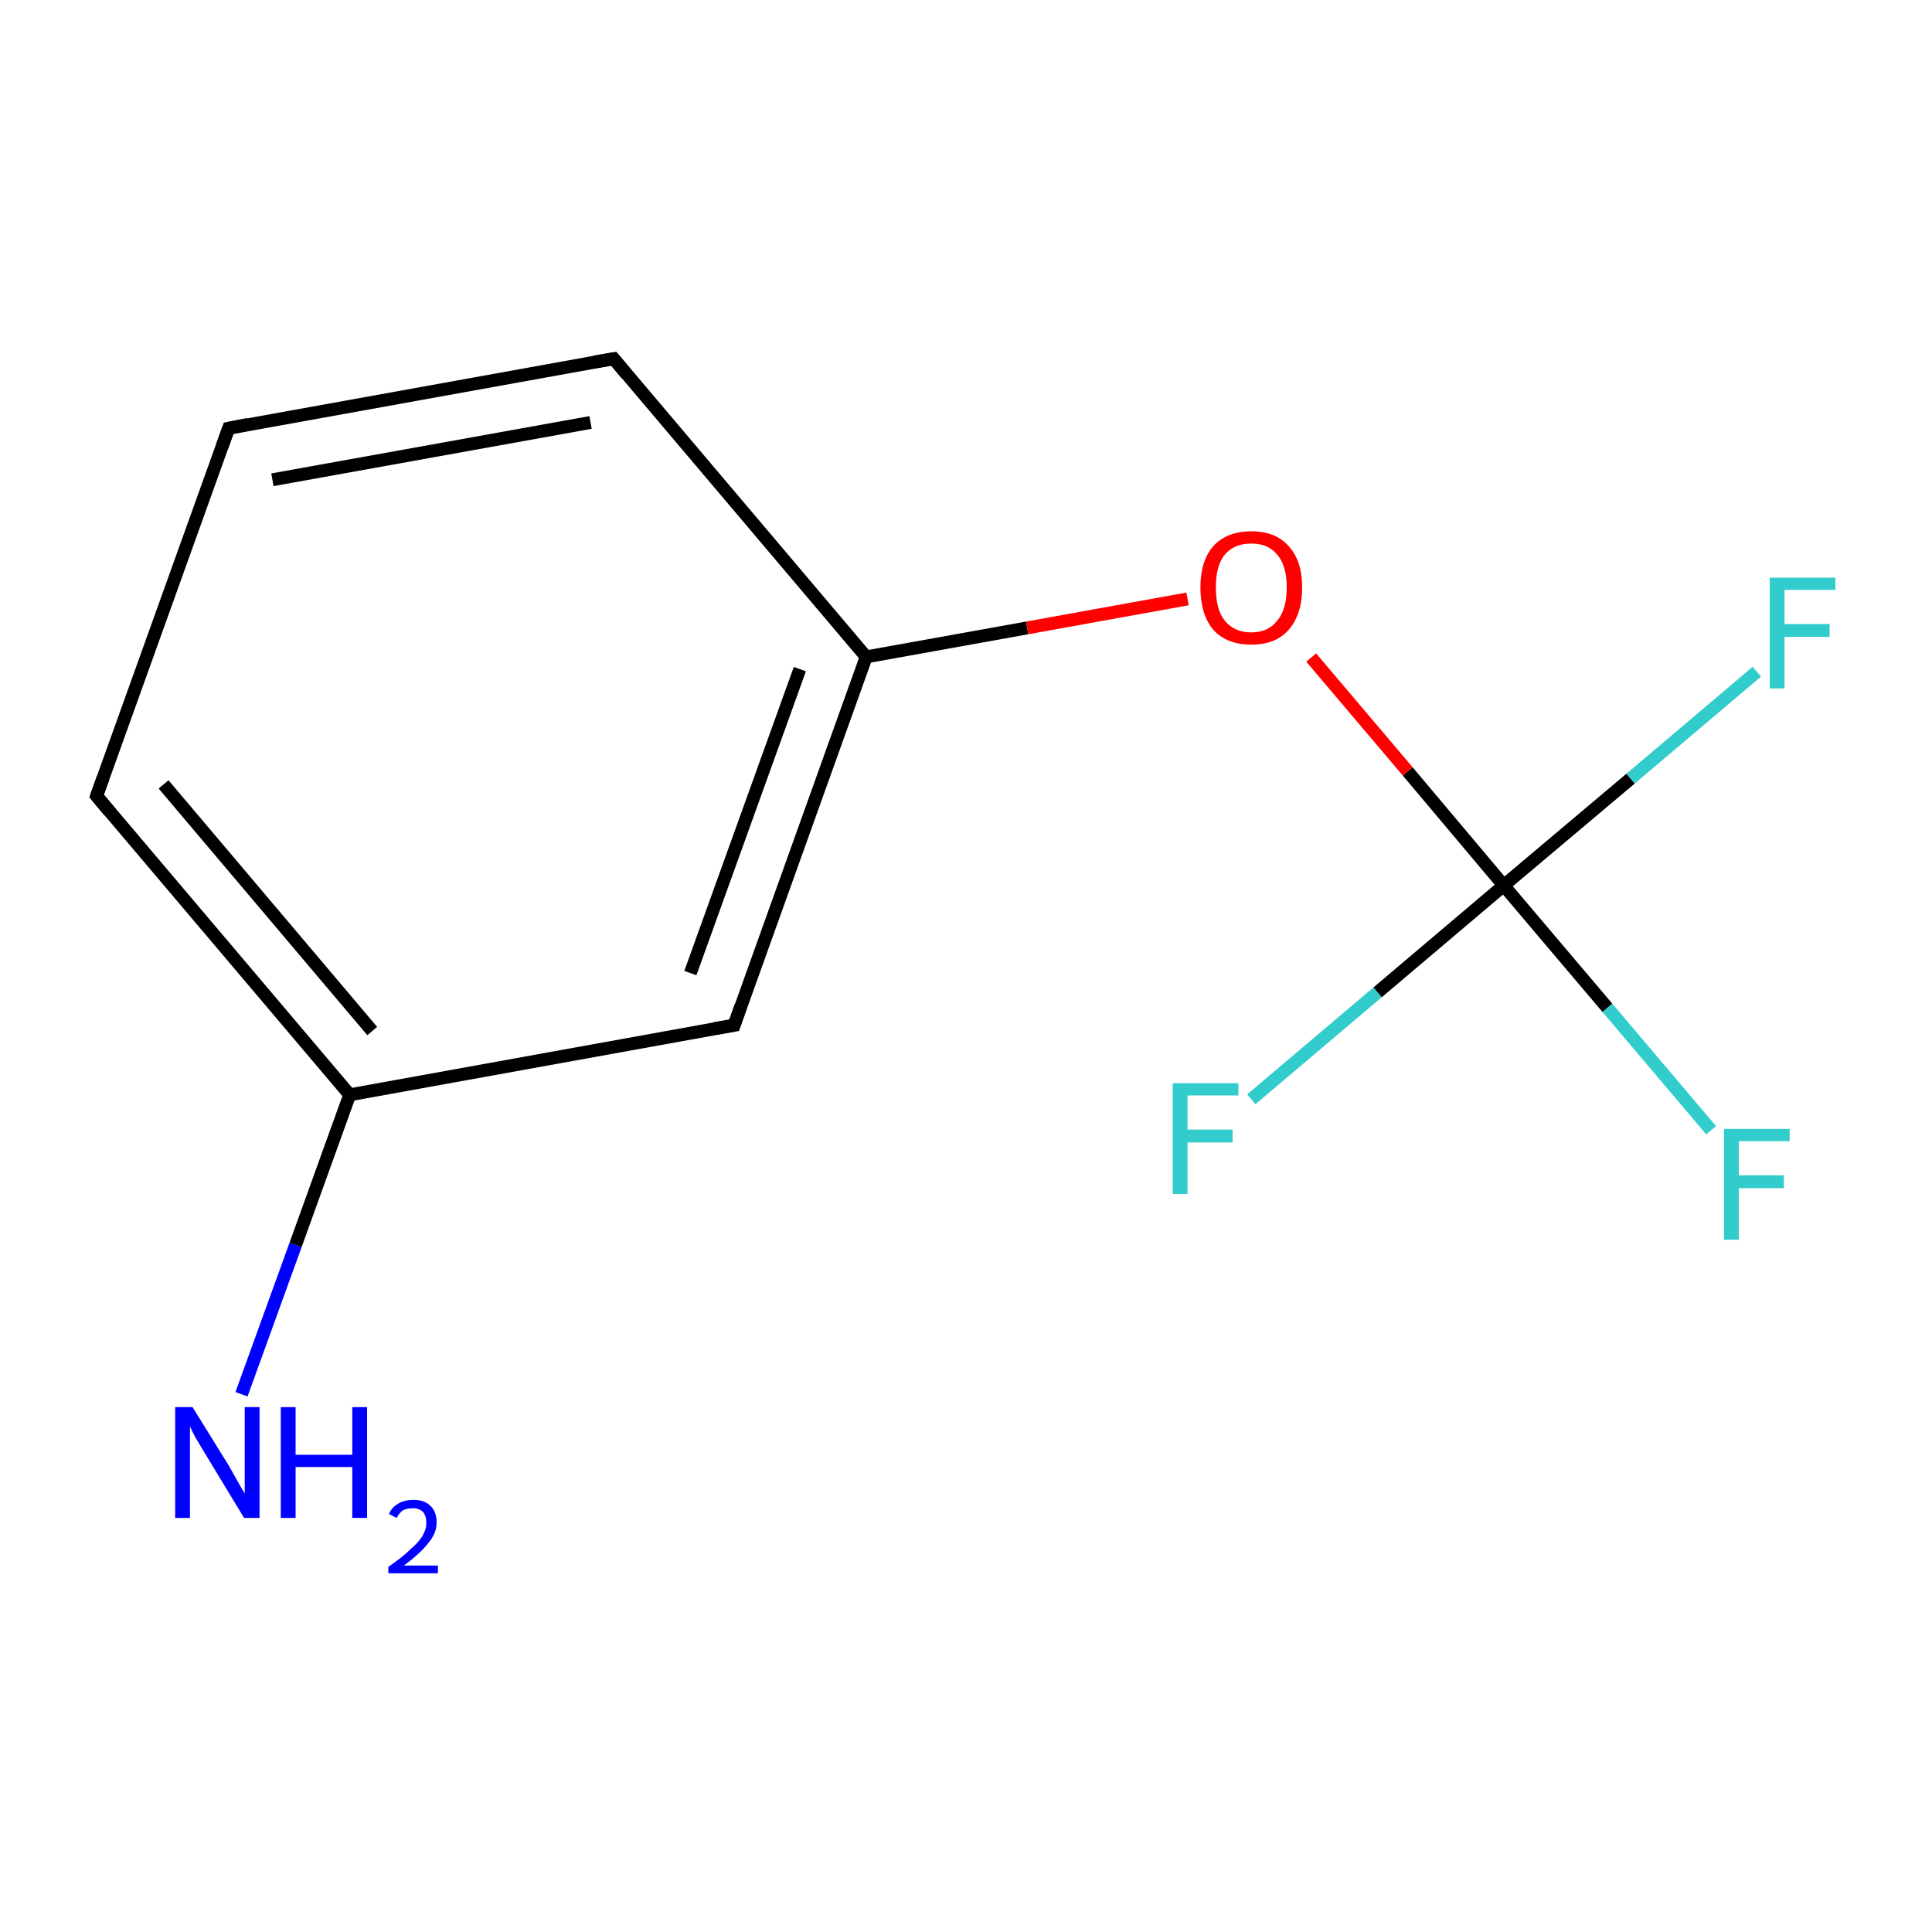 <?xml version='1.0' encoding='iso-8859-1'?>
<svg version='1.1' baseProfile='full'
              xmlns='http://www.w3.org/2000/svg'
                      xmlns:rdkit='http://www.rdkit.org/xml'
                      xmlns:xlink='http://www.w3.org/1999/xlink'
                  xml:space='preserve'
width='300px' height='300px' viewBox='0 0 300 300'>
<!-- END OF HEADER -->
<rect style='opacity:1.0;fill:#FFFFFF;stroke:none' width='300.0' height='300.0' x='0.0' y='0.0'> </rect>
<path class='bond-0 atom-0 atom-1' d='M 37.5,216.5 L 45.9,193.3' style='fill:none;fill-rule:evenodd;stroke:#0000FF;stroke-width:2.0px;stroke-linecap:butt;stroke-linejoin:miter;stroke-opacity:1' />
<path class='bond-0 atom-0 atom-1' d='M 45.9,193.3 L 54.3,170.0' style='fill:none;fill-rule:evenodd;stroke:#000000;stroke-width:2.0px;stroke-linecap:butt;stroke-linejoin:miter;stroke-opacity:1' />
<path class='bond-1 atom-1 atom-2' d='M 54.3,170.0 L 15.0,123.6' style='fill:none;fill-rule:evenodd;stroke:#000000;stroke-width:2.0px;stroke-linecap:butt;stroke-linejoin:miter;stroke-opacity:1' />
<path class='bond-1 atom-1 atom-2' d='M 57.8,160.1 L 25.4,121.8' style='fill:none;fill-rule:evenodd;stroke:#000000;stroke-width:2.0px;stroke-linecap:butt;stroke-linejoin:miter;stroke-opacity:1' />
<path class='bond-2 atom-2 atom-3' d='M 15.0,123.6 L 35.5,66.5' style='fill:none;fill-rule:evenodd;stroke:#000000;stroke-width:2.0px;stroke-linecap:butt;stroke-linejoin:miter;stroke-opacity:1' />
<path class='bond-3 atom-3 atom-4' d='M 35.5,66.5 L 95.3,55.7' style='fill:none;fill-rule:evenodd;stroke:#000000;stroke-width:2.0px;stroke-linecap:butt;stroke-linejoin:miter;stroke-opacity:1' />
<path class='bond-3 atom-3 atom-4' d='M 42.3,74.5 L 91.7,65.6' style='fill:none;fill-rule:evenodd;stroke:#000000;stroke-width:2.0px;stroke-linecap:butt;stroke-linejoin:miter;stroke-opacity:1' />
<path class='bond-4 atom-4 atom-5' d='M 95.3,55.7 L 134.5,102.0' style='fill:none;fill-rule:evenodd;stroke:#000000;stroke-width:2.0px;stroke-linecap:butt;stroke-linejoin:miter;stroke-opacity:1' />
<path class='bond-5 atom-5 atom-6' d='M 134.5,102.0 L 159.5,97.5' style='fill:none;fill-rule:evenodd;stroke:#000000;stroke-width:2.0px;stroke-linecap:butt;stroke-linejoin:miter;stroke-opacity:1' />
<path class='bond-5 atom-5 atom-6' d='M 159.5,97.5 L 184.4,93.0' style='fill:none;fill-rule:evenodd;stroke:#FF0000;stroke-width:2.0px;stroke-linecap:butt;stroke-linejoin:miter;stroke-opacity:1' />
<path class='bond-6 atom-6 atom-7' d='M 203.6,102.1 L 218.6,119.8' style='fill:none;fill-rule:evenodd;stroke:#FF0000;stroke-width:2.0px;stroke-linecap:butt;stroke-linejoin:miter;stroke-opacity:1' />
<path class='bond-6 atom-6 atom-7' d='M 218.6,119.8 L 233.5,137.5' style='fill:none;fill-rule:evenodd;stroke:#000000;stroke-width:2.0px;stroke-linecap:butt;stroke-linejoin:miter;stroke-opacity:1' />
<path class='bond-7 atom-7 atom-8' d='M 233.5,137.5 L 249.6,156.5' style='fill:none;fill-rule:evenodd;stroke:#000000;stroke-width:2.0px;stroke-linecap:butt;stroke-linejoin:miter;stroke-opacity:1' />
<path class='bond-7 atom-7 atom-8' d='M 249.6,156.5 L 265.7,175.5' style='fill:none;fill-rule:evenodd;stroke:#33CCCC;stroke-width:2.0px;stroke-linecap:butt;stroke-linejoin:miter;stroke-opacity:1' />
<path class='bond-8 atom-7 atom-9' d='M 233.5,137.5 L 253.2,120.9' style='fill:none;fill-rule:evenodd;stroke:#000000;stroke-width:2.0px;stroke-linecap:butt;stroke-linejoin:miter;stroke-opacity:1' />
<path class='bond-8 atom-7 atom-9' d='M 253.2,120.9 L 272.8,104.3' style='fill:none;fill-rule:evenodd;stroke:#33CCCC;stroke-width:2.0px;stroke-linecap:butt;stroke-linejoin:miter;stroke-opacity:1' />
<path class='bond-9 atom-7 atom-10' d='M 233.5,137.5 L 213.9,154.1' style='fill:none;fill-rule:evenodd;stroke:#000000;stroke-width:2.0px;stroke-linecap:butt;stroke-linejoin:miter;stroke-opacity:1' />
<path class='bond-9 atom-7 atom-10' d='M 213.9,154.1 L 194.3,170.7' style='fill:none;fill-rule:evenodd;stroke:#33CCCC;stroke-width:2.0px;stroke-linecap:butt;stroke-linejoin:miter;stroke-opacity:1' />
<path class='bond-10 atom-5 atom-11' d='M 134.5,102.0 L 114.0,159.2' style='fill:none;fill-rule:evenodd;stroke:#000000;stroke-width:2.0px;stroke-linecap:butt;stroke-linejoin:miter;stroke-opacity:1' />
<path class='bond-10 atom-5 atom-11' d='M 124.2,103.9 L 107.2,151.1' style='fill:none;fill-rule:evenodd;stroke:#000000;stroke-width:2.0px;stroke-linecap:butt;stroke-linejoin:miter;stroke-opacity:1' />
<path class='bond-11 atom-11 atom-1' d='M 114.0,159.2 L 54.3,170.0' style='fill:none;fill-rule:evenodd;stroke:#000000;stroke-width:2.0px;stroke-linecap:butt;stroke-linejoin:miter;stroke-opacity:1' />
<path d='M 17.0,126.0 L 15.0,123.6 L 16.0,120.8' style='fill:none;stroke:#000000;stroke-width:2.0px;stroke-linecap:butt;stroke-linejoin:miter;stroke-miterlimit:10;stroke-opacity:1;' />
<path d='M 34.5,69.3 L 35.5,66.5 L 38.5,65.9' style='fill:none;stroke:#000000;stroke-width:2.0px;stroke-linecap:butt;stroke-linejoin:miter;stroke-miterlimit:10;stroke-opacity:1;' />
<path d='M 92.3,56.2 L 95.3,55.7 L 97.2,58.0' style='fill:none;stroke:#000000;stroke-width:2.0px;stroke-linecap:butt;stroke-linejoin:miter;stroke-miterlimit:10;stroke-opacity:1;' />
<path d='M 115.0,156.3 L 114.0,159.2 L 111.0,159.7' style='fill:none;stroke:#000000;stroke-width:2.0px;stroke-linecap:butt;stroke-linejoin:miter;stroke-miterlimit:10;stroke-opacity:1;' />
<path class='atom-0' d='M 29.9 218.5
L 35.6 227.7
Q 36.1 228.6, 37.0 230.2
Q 37.9 231.8, 38.0 231.9
L 38.0 218.5
L 40.3 218.5
L 40.3 235.7
L 37.9 235.7
L 31.9 225.8
Q 31.2 224.6, 30.4 223.3
Q 29.7 222.0, 29.5 221.5
L 29.5 235.7
L 27.2 235.7
L 27.2 218.5
L 29.9 218.5
' fill='#0000FF'/>
<path class='atom-0' d='M 43.6 218.5
L 45.9 218.5
L 45.9 225.9
L 54.7 225.9
L 54.7 218.5
L 57.0 218.5
L 57.0 235.7
L 54.7 235.7
L 54.7 227.8
L 45.9 227.8
L 45.9 235.7
L 43.6 235.7
L 43.6 218.5
' fill='#0000FF'/>
<path class='atom-0' d='M 60.4 235.1
Q 60.8 234.1, 61.8 233.5
Q 62.8 232.9, 64.2 232.9
Q 65.9 232.9, 66.8 233.8
Q 67.8 234.7, 67.8 236.4
Q 67.8 238.1, 66.5 239.6
Q 65.3 241.2, 62.7 243.1
L 68.0 243.1
L 68.0 244.3
L 60.3 244.3
L 60.3 243.3
Q 62.5 241.8, 63.7 240.6
Q 65.0 239.5, 65.6 238.5
Q 66.2 237.5, 66.2 236.5
Q 66.2 235.4, 65.7 234.8
Q 65.1 234.2, 64.2 234.2
Q 63.2 234.2, 62.6 234.5
Q 62.0 234.9, 61.6 235.7
L 60.4 235.1
' fill='#0000FF'/>
<path class='atom-6' d='M 186.4 91.2
Q 186.4 87.1, 188.4 84.8
Q 190.5 82.5, 194.3 82.5
Q 198.1 82.5, 200.1 84.8
Q 202.2 87.1, 202.2 91.2
Q 202.2 95.4, 200.1 97.8
Q 198.1 100.1, 194.3 100.1
Q 190.5 100.1, 188.4 97.8
Q 186.4 95.4, 186.4 91.2
M 194.3 98.2
Q 196.9 98.2, 198.3 96.4
Q 199.8 94.7, 199.8 91.2
Q 199.8 87.8, 198.3 86.1
Q 196.9 84.4, 194.3 84.4
Q 191.7 84.4, 190.2 86.1
Q 188.8 87.8, 188.8 91.2
Q 188.8 94.7, 190.2 96.4
Q 191.7 98.2, 194.3 98.2
' fill='#FF0000'/>
<path class='atom-8' d='M 267.7 175.3
L 277.9 175.3
L 277.9 177.2
L 270.0 177.2
L 270.0 182.5
L 277.0 182.5
L 277.0 184.5
L 270.0 184.5
L 270.0 192.5
L 267.7 192.5
L 267.7 175.3
' fill='#33CCCC'/>
<path class='atom-9' d='M 274.8 89.7
L 285.0 89.7
L 285.0 91.6
L 277.1 91.6
L 277.1 96.9
L 284.1 96.9
L 284.1 98.9
L 277.1 98.9
L 277.1 106.9
L 274.8 106.9
L 274.8 89.7
' fill='#33CCCC'/>
<path class='atom-10' d='M 182.1 168.2
L 192.3 168.2
L 192.3 170.1
L 184.4 170.1
L 184.4 175.4
L 191.4 175.4
L 191.4 177.4
L 184.4 177.4
L 184.4 185.4
L 182.1 185.4
L 182.1 168.2
' fill='#33CCCC'/>
</svg>
